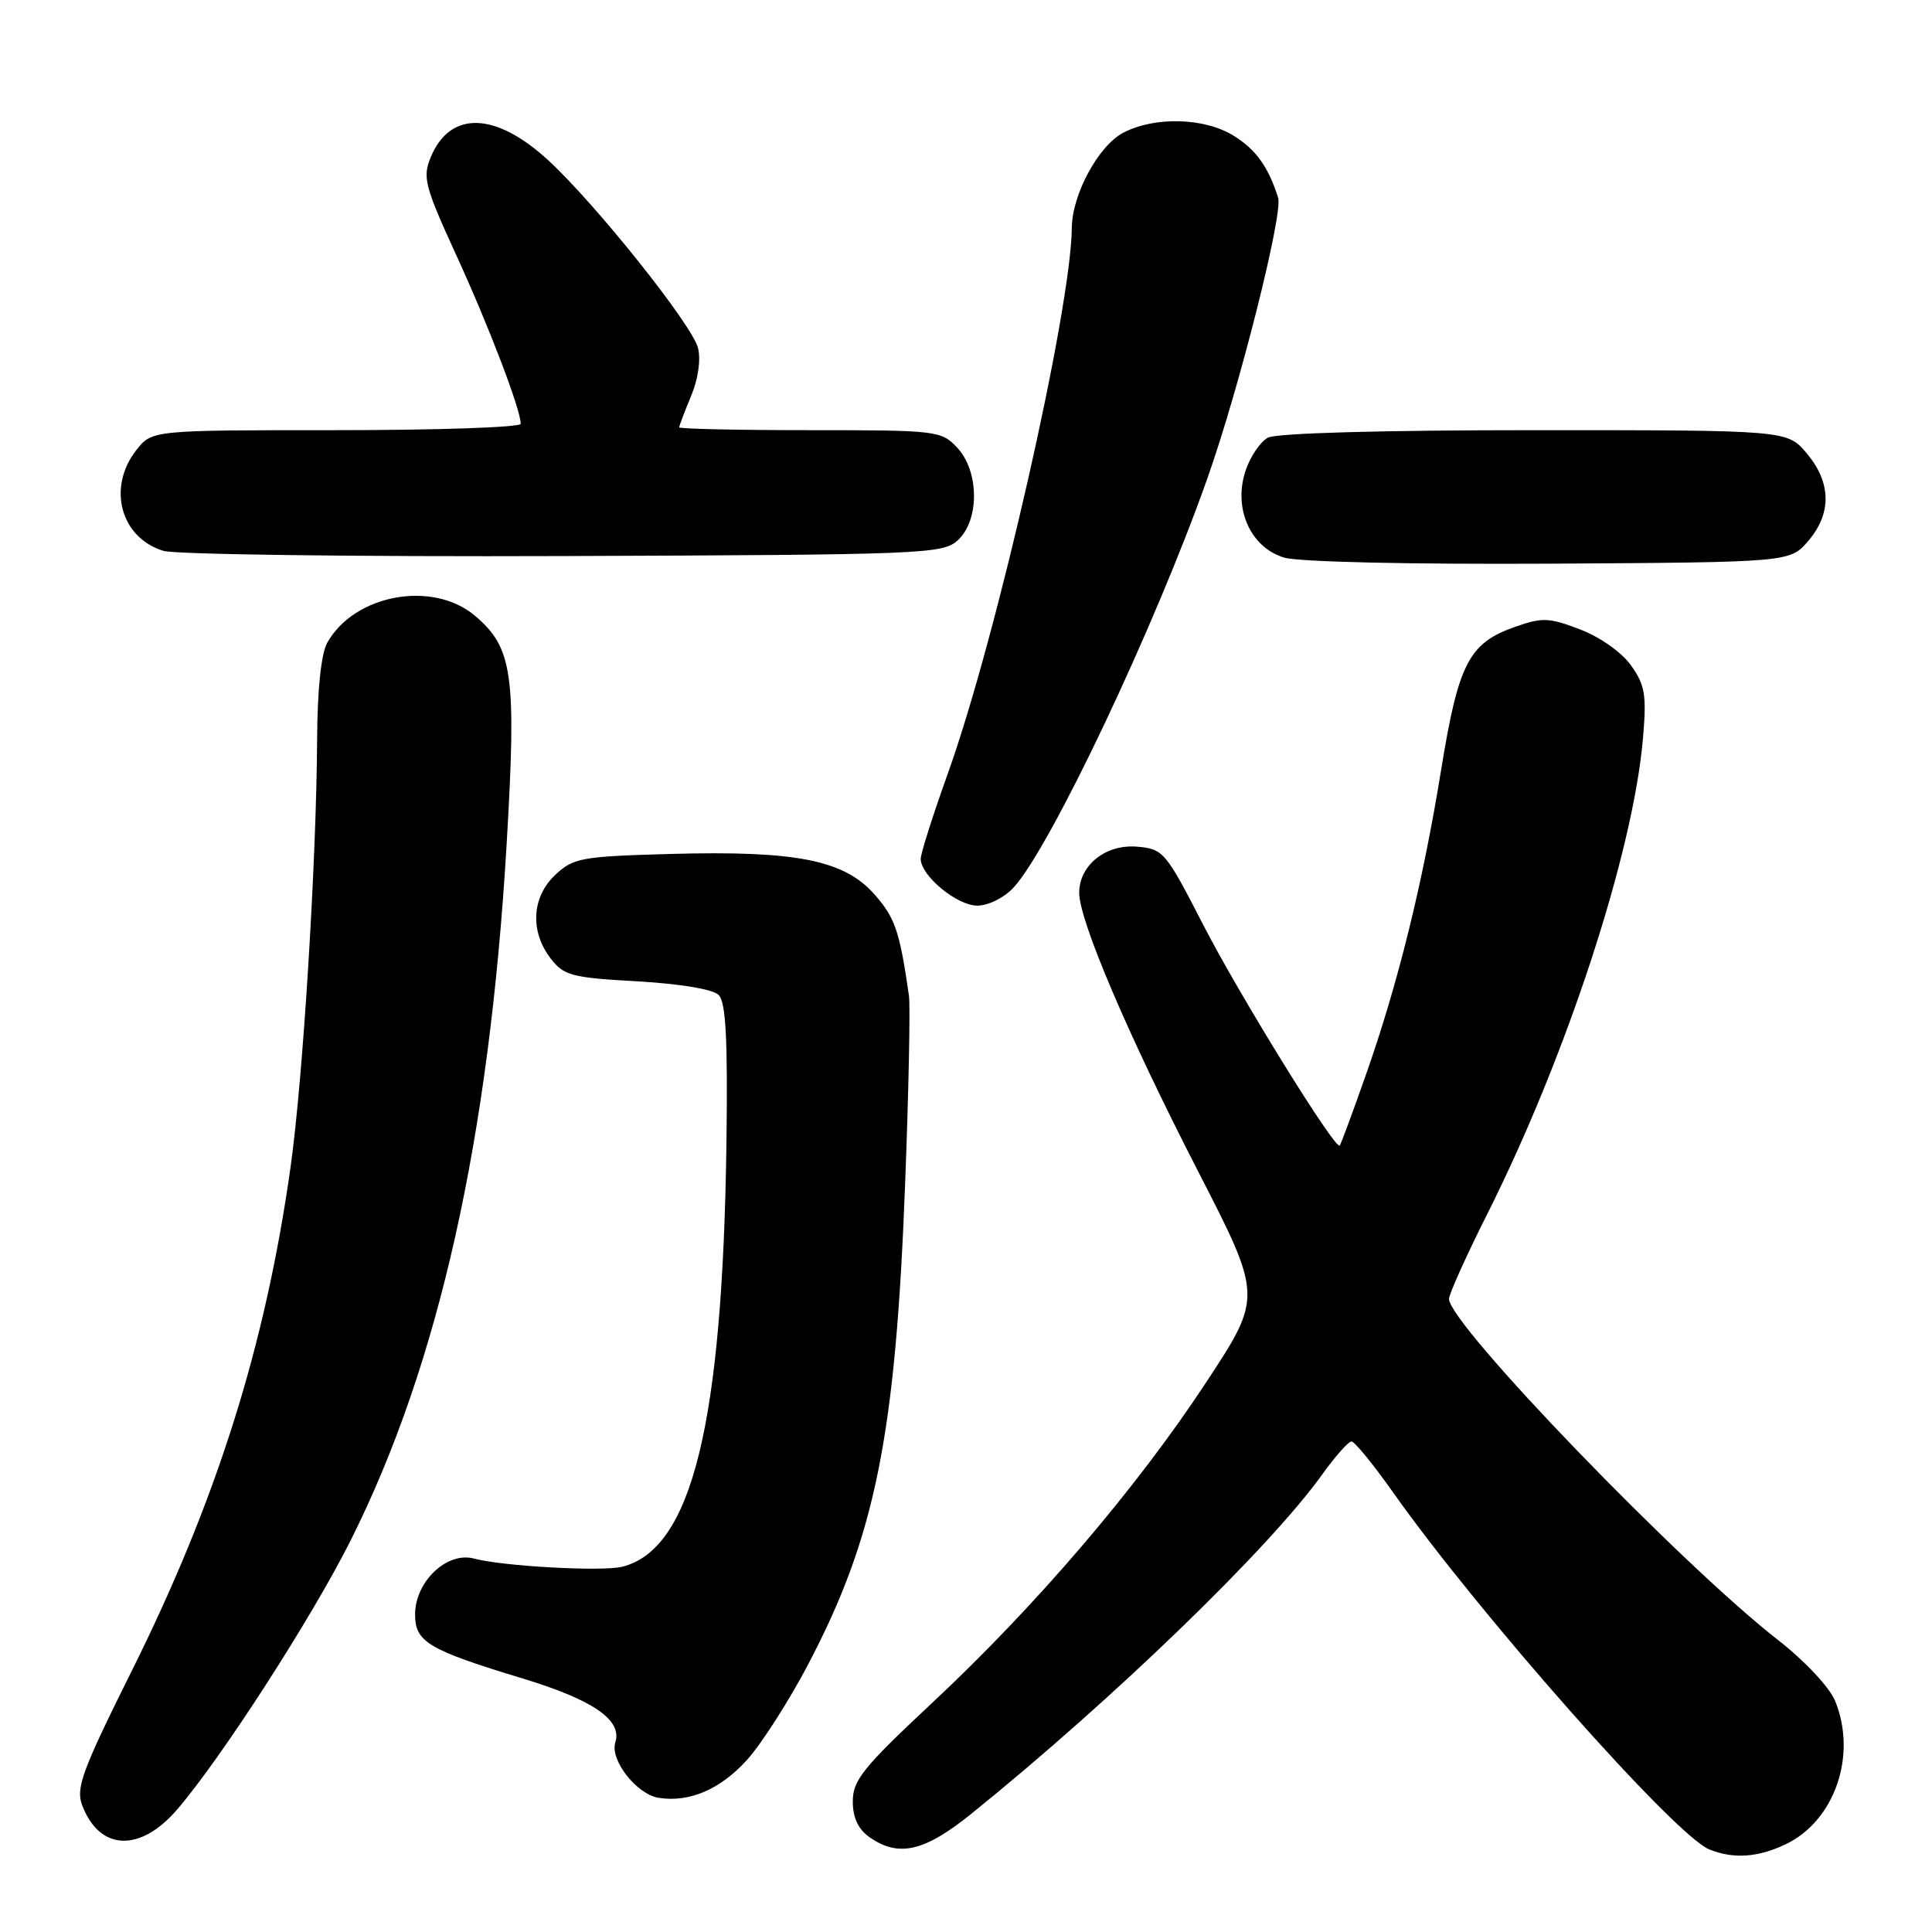 <?xml version="1.0" encoding="UTF-8" standalone="no"?>
<!DOCTYPE svg PUBLIC "-//W3C//DTD SVG 1.1//EN" "http://www.w3.org/Graphics/SVG/1.1/DTD/svg11.dtd" >
<svg xmlns="http://www.w3.org/2000/svg" xmlns:xlink="http://www.w3.org/1999/xlink" version="1.1" viewBox="0 0 256 256">
 <g >
 <path fill="currentColor"
d=" M 236.58 244.39 C 243.12 241.29 246.13 232.54 243.14 225.33 C 242.41 223.56 239.08 220.02 235.66 217.36 C 222.71 207.28 192.00 175.45 192.00 172.11 C 192.00 171.48 194.30 166.37 197.12 160.76 C 207.59 139.91 216.40 112.97 217.70 97.85 C 218.20 92.09 217.98 90.79 216.12 88.17 C 214.89 86.44 212.01 84.41 209.37 83.40 C 205.25 81.82 204.35 81.79 200.73 83.07 C 194.63 85.22 193.25 87.90 190.96 102.00 C 188.52 117.07 185.23 130.40 180.96 142.50 C 179.22 147.45 177.67 151.63 177.52 151.79 C 176.93 152.43 164.22 131.87 159.41 122.50 C 154.46 112.87 154.14 112.49 150.69 112.19 C 146.52 111.83 143.00 114.63 143.00 118.31 C 143.00 121.98 149.47 137.15 158.73 155.16 C 167.29 171.82 167.29 171.82 159.78 183.23 C 150.57 197.24 137.19 212.88 123.40 225.75 C 114.38 234.18 113.00 235.90 113.00 238.68 C 113.00 240.86 113.71 242.38 115.22 243.44 C 119.07 246.14 122.49 245.35 128.71 240.33 C 147.43 225.23 168.12 205.23 175.16 195.43 C 176.91 192.99 178.67 191.00 179.08 191.00 C 179.49 191.00 181.97 194.04 184.59 197.75 C 196.04 213.95 221.95 243.22 226.48 245.05 C 229.66 246.35 232.92 246.13 236.58 244.39 Z  M 23.49 239.75 C 29.39 232.88 41.39 214.25 46.51 204.02 C 58.16 180.72 64.84 150.85 67.14 111.72 C 68.45 89.36 67.95 85.82 62.91 81.57 C 57.29 76.85 46.92 78.77 43.35 85.19 C 42.55 86.64 42.05 91.43 42.02 98.00 C 41.93 114.17 40.15 142.88 38.51 154.58 C 35.18 178.31 28.70 198.85 17.39 221.54 C 10.88 234.62 10.02 236.93 10.89 239.21 C 13.19 245.26 18.56 245.49 23.49 239.75 Z  M 99.00 233.18 C 100.92 231.04 104.60 225.29 107.16 220.40 C 115.99 203.51 118.67 190.21 119.93 156.93 C 120.41 144.51 120.63 133.26 120.44 131.93 C 119.21 123.38 118.61 121.63 115.90 118.54 C 111.89 113.97 105.55 112.70 88.95 113.15 C 77.03 113.48 75.98 113.67 73.58 115.92 C 70.45 118.86 70.20 123.40 72.96 127.00 C 74.71 129.27 75.74 129.55 84.43 130.03 C 90.16 130.36 94.47 131.08 95.23 131.84 C 96.18 132.80 96.44 137.71 96.26 151.31 C 95.76 188.70 91.69 205.28 82.45 207.60 C 79.78 208.27 66.62 207.54 62.81 206.52 C 59.23 205.55 55.00 209.57 55.00 213.93 C 55.00 217.58 56.76 218.62 69.30 222.42 C 78.63 225.26 82.48 227.92 81.53 230.89 C 80.80 233.21 84.36 237.76 87.27 238.22 C 91.34 238.87 95.46 237.10 99.00 233.18 Z  M 134.30 117.61 C 139.17 112.32 153.03 83.08 159.99 63.37 C 164.20 51.49 170.03 28.32 169.36 26.20 C 168.05 22.08 166.41 19.80 163.44 17.97 C 159.59 15.59 153.05 15.41 148.87 17.57 C 145.57 19.27 142.06 25.74 142.02 30.19 C 141.93 41.02 132.06 84.48 125.59 102.50 C 123.62 108.00 122.00 113.08 122.00 113.80 C 122.00 116.03 126.79 120.00 129.50 120.00 C 130.96 120.00 133.06 118.95 134.30 117.61 Z  M 239.59 71.69 C 242.73 68.04 242.66 63.94 239.41 60.08 C 236.82 57.00 236.82 57.00 203.35 57.00 C 183.11 57.00 169.13 57.39 168.01 57.99 C 166.99 58.54 165.65 60.52 165.03 62.41 C 163.39 67.39 165.70 72.56 170.18 73.89 C 172.11 74.46 186.80 74.79 205.34 74.69 C 237.18 74.50 237.18 74.50 239.59 71.69 Z  M 126.90 71.60 C 129.81 68.95 129.77 62.45 126.83 59.31 C 124.72 57.07 124.14 57.00 107.33 57.00 C 97.80 57.00 90.00 56.83 90.00 56.62 C 90.00 56.41 90.71 54.55 91.57 52.48 C 92.51 50.25 92.88 47.65 92.49 46.11 C 91.72 43.05 78.99 27.09 72.67 21.26 C 65.65 14.79 59.64 14.63 57.07 20.84 C 55.97 23.49 56.28 24.69 60.44 33.77 C 64.77 43.20 69.00 54.28 69.00 56.16 C 69.00 56.62 58.01 57.00 44.57 57.00 C 20.15 57.00 20.15 57.00 18.07 59.63 C 14.18 64.59 15.96 71.25 21.65 72.99 C 23.22 73.47 47.07 73.78 74.65 73.68 C 122.41 73.51 124.89 73.41 126.90 71.60 Z "/>
</g>
</svg>